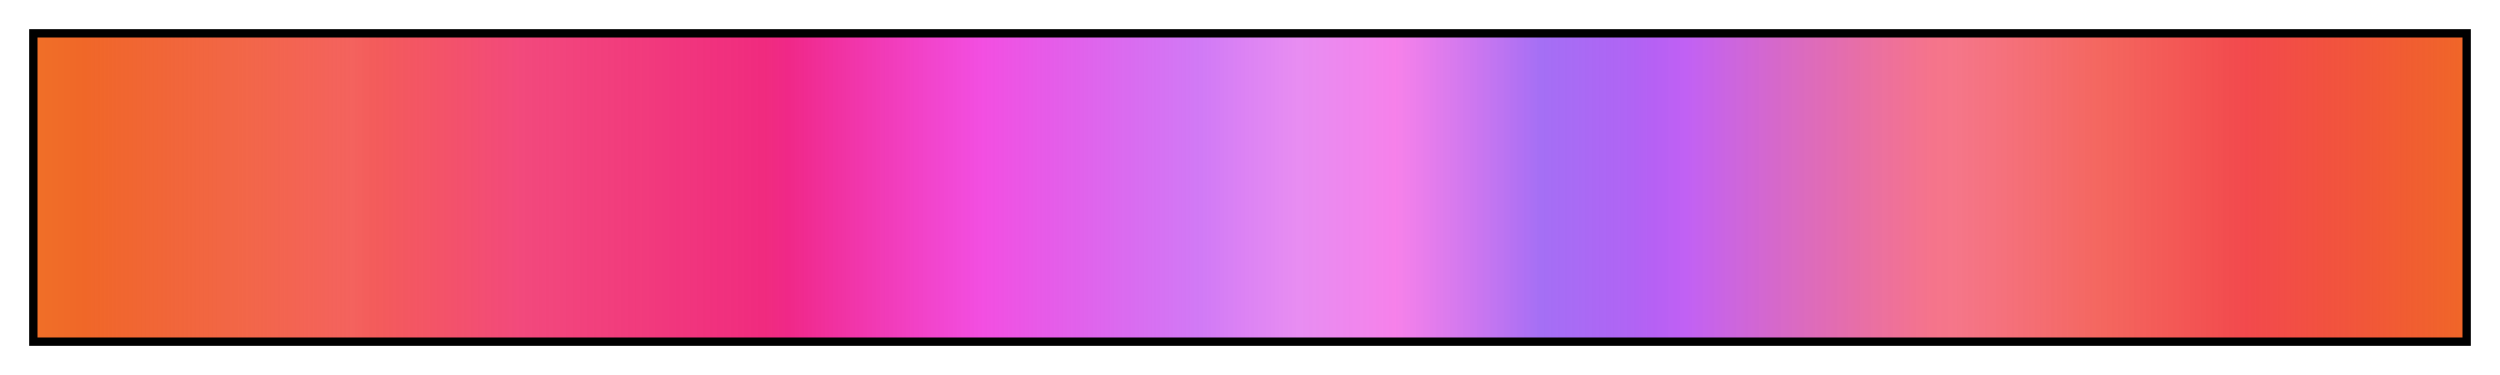 <svg height="45" viewBox="0 0 300 45" width="300" xmlns="http://www.w3.org/2000/svg" xmlns:xlink="http://www.w3.org/1999/xlink"><linearGradient id="a" gradientUnits="objectBoundingBox" spreadMethod="pad" x1="0%" x2="100%" y1="0%" y2="0%"><stop offset="0" stop-color="#f06f28"/><stop offset=".02" stop-color="#f06728"/><stop offset=".087" stop-color="#f04b28" stop-opacity=".848"/><stop offset=".13" stop-color="#f02e28" stop-opacity=".749"/><stop offset=".14" stop-color="#f02828" stop-opacity=".763"/><stop offset=".2" stop-color="#f02865" stop-opacity=".847"/><stop offset=".3" stop-color="#f0287d" stop-opacity=".986"/><stop offset=".31" stop-color="#f02888"/><stop offset=".39" stop-color="#f028db" stop-opacity=".821"/><stop offset=".48" stop-color="#b528f0" stop-opacity=".619"/><stop offset=".52" stop-color="#d328e6" stop-opacity=".529"/><stop offset=".56" stop-color="#f028db" stop-opacity=".586"/><stop offset=".62" stop-color="#7828f0" stop-opacity=".671"/><stop offset=".657" stop-color="#9228f0" stop-opacity=".722"/><stop offset=".67" stop-color="#a028f0" stop-opacity=".741"/><stop offset=".68" stop-color="#ab28f0" stop-opacity=".733"/><stop offset=".78" stop-color="#f0284d" stop-opacity=".648"/><stop offset=".79" stop-color="#f02947" stop-opacity=".639"/><stop offset=".85" stop-color="#f03228" stop-opacity=".742"/><stop offset=".91" stop-color="#f0282c" stop-opacity=".845"/><stop offset="1" stop-color="#f06628"/></linearGradient><path d="m4 4h292v37h-292z" fill="url(#a)" stroke="#000"/></svg>
